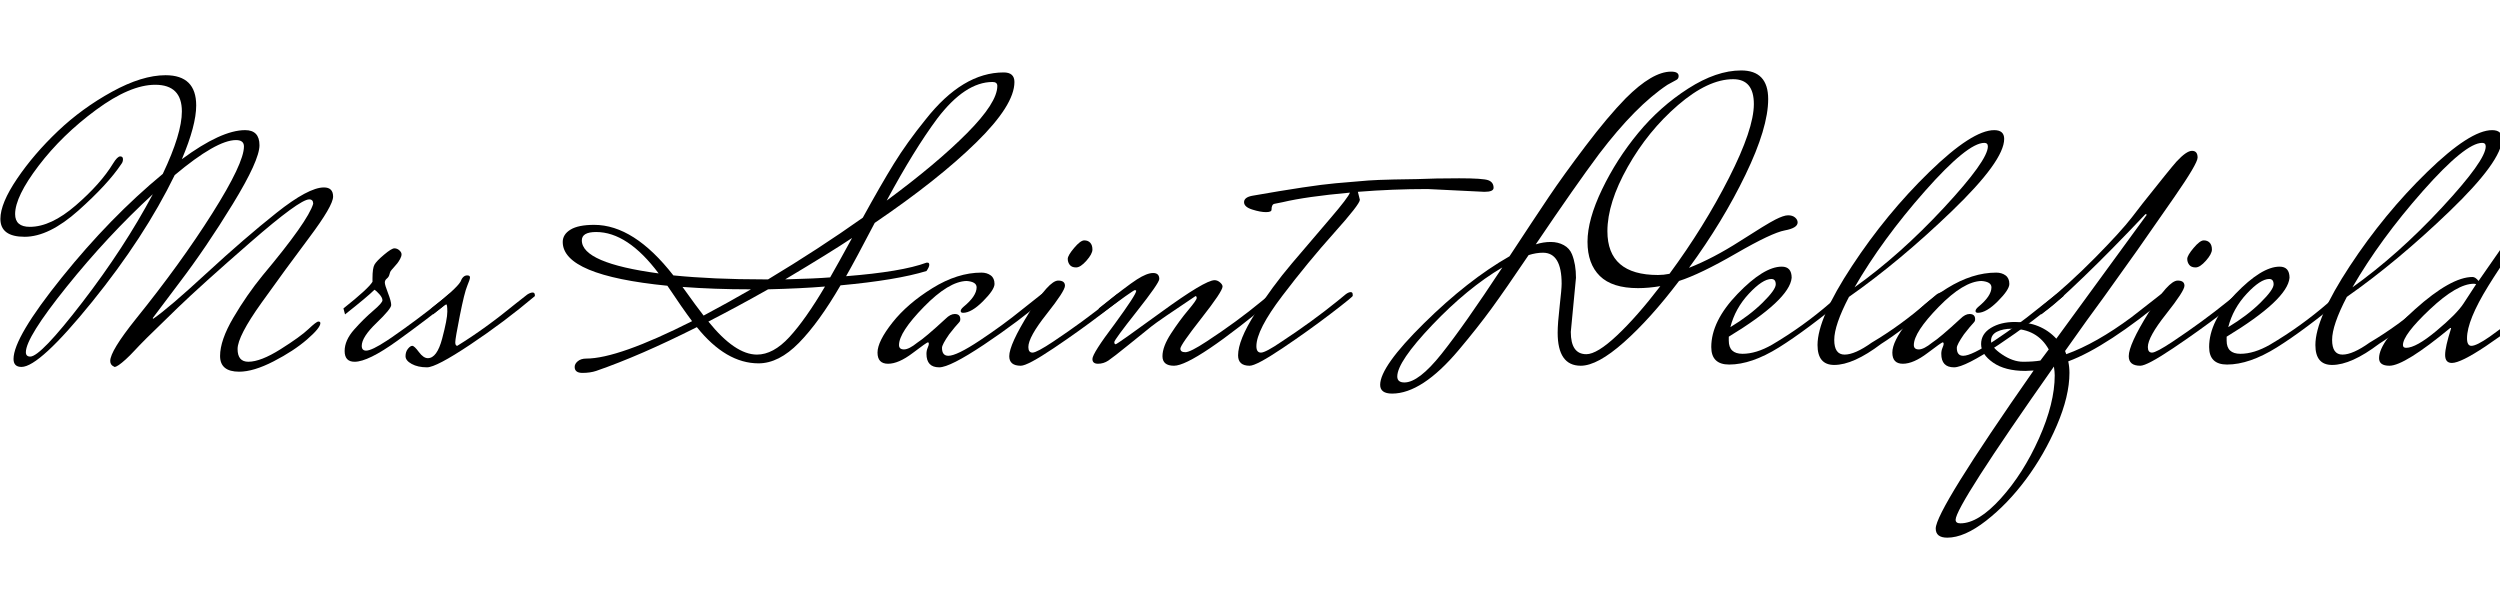 <svg width="100.51" height="24.4" viewBox="0 0 100.51 24.4" xmlns="http://www.w3.org/2000/svg"><path transform="translate(0 14.496) scale(.016 -.016)" d="m54-16q-20 0-20 20 0 54 121.5 205t253.5 260q48 101 48 157 0 67-67 67-63 0-148.5-63t-144.5-140.5-59-121.5q0-32 37-32 53 0 115.5 54t93.5 105q11 18 18 18t7-7-4-12q-34-51-108-117t-135-66-61 45q0 39 42 101t102.5 119.5 136 99 134.5 41.5q77 0 77-76 0-50-36-135 99 73 159 73 36 0 36-38t-67-147.5-134-197.5l-67-89q0-2 1-2 38 26 133.5 114t176 152 119.5 64q23 0 23-23t-60-103-120-164-60-116 27-32q31 0 81 31.5t70 50.5 25 19 5-4q0-12-33.5-41t-84-55-86.5-26q-48 0-48 39.5t33.5 96.5 73.5 106q114 136 127 180 0 11-10 11-24 0-148-108t-182-164-78-76-31-32-22-22q-21-19-28-19-1 0-2 1-9 4-9 14 0 25 64 105 113 140 192.5 266t79.5 168q0 16-20 16-49 0-154-88-76-156-208-319t-177-163zm22 26q26 0 131 136.5t177 271.5q-114-105-216.5-232.5t-102.5-164.5q0-11 11-11z"/><path transform="translate(12.704 14.496) scale(.016 -.016)" d="m333 166q7 5 13 5t6-7v-2q-75-60-148-112.5t-107-52.5q-25 0-25 27t24 54 47.5 47 23.5 26.5-7.5 15-12.5 11.5q-17-17-74-62l-4 15q63 50 73 67v9q0 25 5 34t24 25 26 16 12.5-5 5.5-10-3.5-11.5-7-11-9.5-11-7.5-9-3-8.5-6.5-10-5-10 8-26.5 8-30-37-45-37-57.5q0-12 11-12 14 0 52 25l12 8q65 45 122 91z"/><path transform="translate(16.24 14.496) scale(.016 -.016)" d="m310 166q8 5 13.5 5t5.5-7v-2q-77-65-162.5-122t-108.5-57-38.5 8.5-15.5 19.5 6 18.5 11 7.5 16.5-15.5 22.5-15.5q23 0 36 49t13 67.5-2.5 18.5-4.5-2l-29-23-4 15q63 50 73 67 6 16 17 16 7 0 7-5t-7-21.5-18.5-74.5-11.5-67 5-9q70 43 148 107z"/><path transform="translate(22.624 14.496) scale(.016 -.016)" d="m325 99q-24 32-62 89-263 26-263 110 0 19 19.5 31t59.5 12q100 0 199-127 100-10 227-10h11q128 77 238 155 45 82 78 135.5t80 111.5q93 118 196 118 27 0 27-24 0-58-96-152t-255-202q-48-92-72-134 140 11 202 34h3q4 0 4-5.5t-7-15.5q-75-23-216-36-54-93-104.5-144.5t-101.5-51.5q-82 0-155 91-143-72-253-110-15-5-34.5-5t-19.5 15q0 8 8 14.5t21 6.5q80 0 266 94zm191 80q-76-43-150-81 67-83 122-83 41 0 81.5 44t89.5 127q-61-5-143-7zm564 521q-69 0-139-92-58-78-127-206 126 93 202 169.5t76 118.5q0 10-12 10zm-1032-398q0-57 193-83-78 104-157 104-36 0-36-21zm306-189q62 33 119 66h-4q-87 0-168 6 38-53 53-72zm373 195q-54-36-168-104 77 2 113 5 19 33 55 99z"/><path transform="translate(35.28 14.496) scale(.016 -.016)" d="m215 120q-6 0-6 4.5t7 10.5q33 27 33 49 0 14-25 16-45-1-107.5-65t-62.5-96q0-11 12.5-11t33.5 17q19 12 71 60 12 12 23 12 14 0 14-13 0-5-3-8t-11-12.5-14-17.5q-18-26-18-34 0-20 16-20 21 0 79 38.5t106 77.5l48 38q7 5 13 5t6-7v-2q-77-65-162.5-122t-112.5-57q-32 0-32 34 0 8 3 15t3 10-2 4q-3 0-38.5-27t-62-27-26.5 28 37.5 75.5 100.5 86.5 123 39q14 0 23.5-7t9.5-21.5-29-43.5-50-29z"/><path transform="translate(40.08 14.496) scale(.016 -.016)" d="m219.5 302q9.5 0 15-6t5.5-17-15-28-26-17-16 6.5-5 15 16 27.5 25.5 19zm82.5-135q8 5 12.5 5t4.5-6v-3q4 0-53.5-44t-123-88-82.5-44q-29 0-29 24 0 29 50 109.5t73 80.5q17 0 17-13t-46-71-46-83q0-14 10.5-14t52.5 28q75 50 138 101z"/><path transform="translate(43.088 14.496) scale(.016 -.016)" d="m518 163q-211-176-261-176-29 0-29 24t21.5 57 43 58.5 21.5 30.5-3 5q-93-62-110.5-76t-57-46-51.5-40-26-8-14 12q0 14 56 88 54 74 54 83 0 2-3.5 2t-86.5-61l-4 15q71 57 96 73t40.5 16 15.5-15q0-10-56.5-81.5t-56.5-77 3.5-5.5 114 80.5 134.5 80.5q7 0 13.5-5.5t6.5-10.5q0-12-53-79.5t-53-76.5 12.5-9 53.5 27q75 49 138 101l22 18q7 5 13 5t6-6z"/><path transform="translate(49.264 14.496) scale(.016 -.016)" d="m651 424-143 7q-88 0-175-7l5-20q0-11-65-83.5t-130-158-65-126.5q0-16 11.5-16t52.5 28q76 50 139 101l22 18q7 5 12 5t5-6v-3q4 0-53.5-44t-123-88-82.5-44q-29 0-29 26 0 38 42.5 105t93 126.5 96 112.5 49.5 65q-110-10-169-24l-20-4q-8-1-8-15 0-6-14-6t-34.5 6.5-20.5 18.5 20 16q148 26 210 31.5t82.5 7 64 2.5 58.5 1q45 2 105.5 2t73.5-5 13-19q0-10-23-10z"/><path transform="translate(55.488 14.496) scale(.016 -.016)" d="m518 16q27 0 77 47t109 124q-30-5-56-5-65 0-96 30.5t-31 86 36.5 131.5 91 142 125.5 111.5 133 45.5q68 0 68-72t-57-190-142-234q61 24 128 67t88.5 54 32.5 11 17.5-5.5 6.5-12.5q0-14-32.5-20t-122.5-58-143-69q-72-95-138.5-154t-108.5-59q-58 0-58 83 0 23 5 66.5t5 56.5q0 78-47 78-17 0-36-6-58-86-93-134t-83-105q-92-109-167-109-30 0-30 22 0 46 110 154.5t215 168.5q63 96 99 149.5t92 127.5 101 120q67 67 114 67 19 0 19-11 0-7-6-10-14-8-22-12-80-53-172-174-59-79-159-227 19 6 37.5 6t33-8 20.5-23q10-25 10-59l-13-136q0-56 39-56zm180 199q14 0 29 3 87 118 149.5 241t62.5 185.5-52 62.5q-63 0-138.5-65t-126.5-155.5-51-161.5q0-110 127-110zm-637-270q36 0 93 71.5t153 217.5q-88-52-176-144.5t-88-129.5q0-15 18-15z"/><path transform="translate(68.08 14.496) scale(.016 -.016)" d="m369 166q7 5 13 5t6-7v-2q-104-86-173-129t-125-43q-45 0-45 44 0 65 66 133.5t111 68.5q25 0 25-28-5-55-158-148v-10q0-33 34.5-33t74.5 23q78 46 146 105zm-173 39q-22 0-56.5-37t-46.5-84q48 29 81 61.5t33 46-11 13.5z"/><path transform="translate(72.208 14.496) scale(.016 -.016)" d="m353 166q7 5 13 5t6-7v-2q-104-86-158-120-70-53-118-53-42 0-42 50 0 67 86.5 198.5t194.5 236.5 163 105q25 0 25-22 0-55-131.5-181.5t-258.5-215.5q-37-71-37-108t26-37 68 30q71 42 138 100zm120 381q-42 0-149-121t-177-242q115 82 225 200.5t110 153.5q0 9-9 9z"/><path transform="translate(76.08 14.496) scale(.016 -.016)" d="m215 120q-6 0-6 4.5t7 10.5q33 27 33 49 0 14-25 16-45-1-107.5-65t-62.5-96q0-11 12.5-11t33.5 17q19 12 71 60 12 12 23 12 14 0 14-13 0-5-3-8t-11-12.5-14-17.5q-18-26-18-34 0-20 16-20 21 0 79 38.5t106 77.5l48 38q7 5 13 5t6-7v-2q-77-65-162.5-122t-112.5-57q-32 0-32 34 0 8 3 15t3 10-2 4q-3 0-38.5-27t-62-27-26.5 28 37.5 75.5 100.5 86.5 123 39q14 0 23.5-7t9.5-21.5-29-43.5-50-29z"/><path transform="translate(80.88 14.496) scale(.016 -.016)" d="m72 0 21 28q-29 52-93 52-22 0-37-7.5t-15-23 27.5-34 53-18.5 43.5 3zm36-37q0 8-2 22-247-351-247-385 0-9 12-9 45 0 101.5 62.5t96 151 39.5 158.5zm285 199q-154-128-251-164 3-14 3-29 0-58-31.5-131.5t-77.5-135.5-100.5-104.5-97.5-42.5q-29 0-29 23 0 45 246 397-15-1-21-1-51 0-81 21t-30 46.5 24.5 40.5 60.5 15q65 0 104-42l227 311q0 2-3 2-87-92-152.5-155t-87.5-80l-22-17-5 15q76 62 141 128t92 101l27 35q69 87 85 105 25 27 39 27t14-17q0-15-59-100t-92-132q-103-145-128-178l-54-76 3-8q75 27 164 93l73 57q8 5 13.5 5t5.5-7z"/><path transform="translate(85.088 14.496) scale(.016 -.016)" d="m219.5 302q9.5 0 15-6t5.5-17-15-28-26-17-16 6.5-5 15 16 27.5 25.5 19zm82.5-135q8 5 12.5 5t4.5-6v-3q4 0-53.5-44t-123-88-82.5-44q-29 0-29 24 0 29 50 109.5t73 80.5q17 0 17-13t-46-71-46-83q0-14 10.5-14t52.5 28q75 50 138 101z"/><path transform="translate(88.096 14.496) scale(.016 -.016)" d="m369 166q7 5 13 5t6-7v-2q-104-86-173-129t-125-43q-45 0-45 44 0 65 66 133.5t111 68.5q25 0 25-28-5-55-158-148v-10q0-33 34.5-33t74.5 23q78 46 146 105zm-173 39q-22 0-56.5-37t-46.5-84q48 29 81 61.5t33 46-11 13.5z"/><path transform="translate(92.224 14.496) scale(.016 -.016)" d="m353 166q7 5 13 5t6-7v-2q-104-86-158-120-70-53-118-53-42 0-42 50 0 67 86.5 198.5t194.5 236.5 163 105q25 0 25-22 0-55-131.5-181.5t-258.5-215.5q-37-71-37-108t26-37 68 30q71 42 138 100zm120 381q-42 0-149-121t-177-242q115 82 225 200.5t110 153.5q0 9-9 9z"/><path transform="translate(96.096 14.496) scale(.016 -.016)" d="m184 143 32 49q-3 1-6 1-42 0-110-64t-68-90q0-7 8-7 25 0 76 42.5t68 68.5zm223 19q-208-168-252-168-17 0-17 20t15 67q0 1-2 1-115-95-153-95-26 0-26 19 0 42 90.5 123t144.5 81q7 0 15-10 23 34 258 369 25 31 40.5 31t15.5-10q0-25-172-236-64-80-117.5-166.5t-53.5-131.5q0-19 11-19 13 0 46 23 68 49 119 90l19 16q7 5 13 5t6-7z"/></svg>